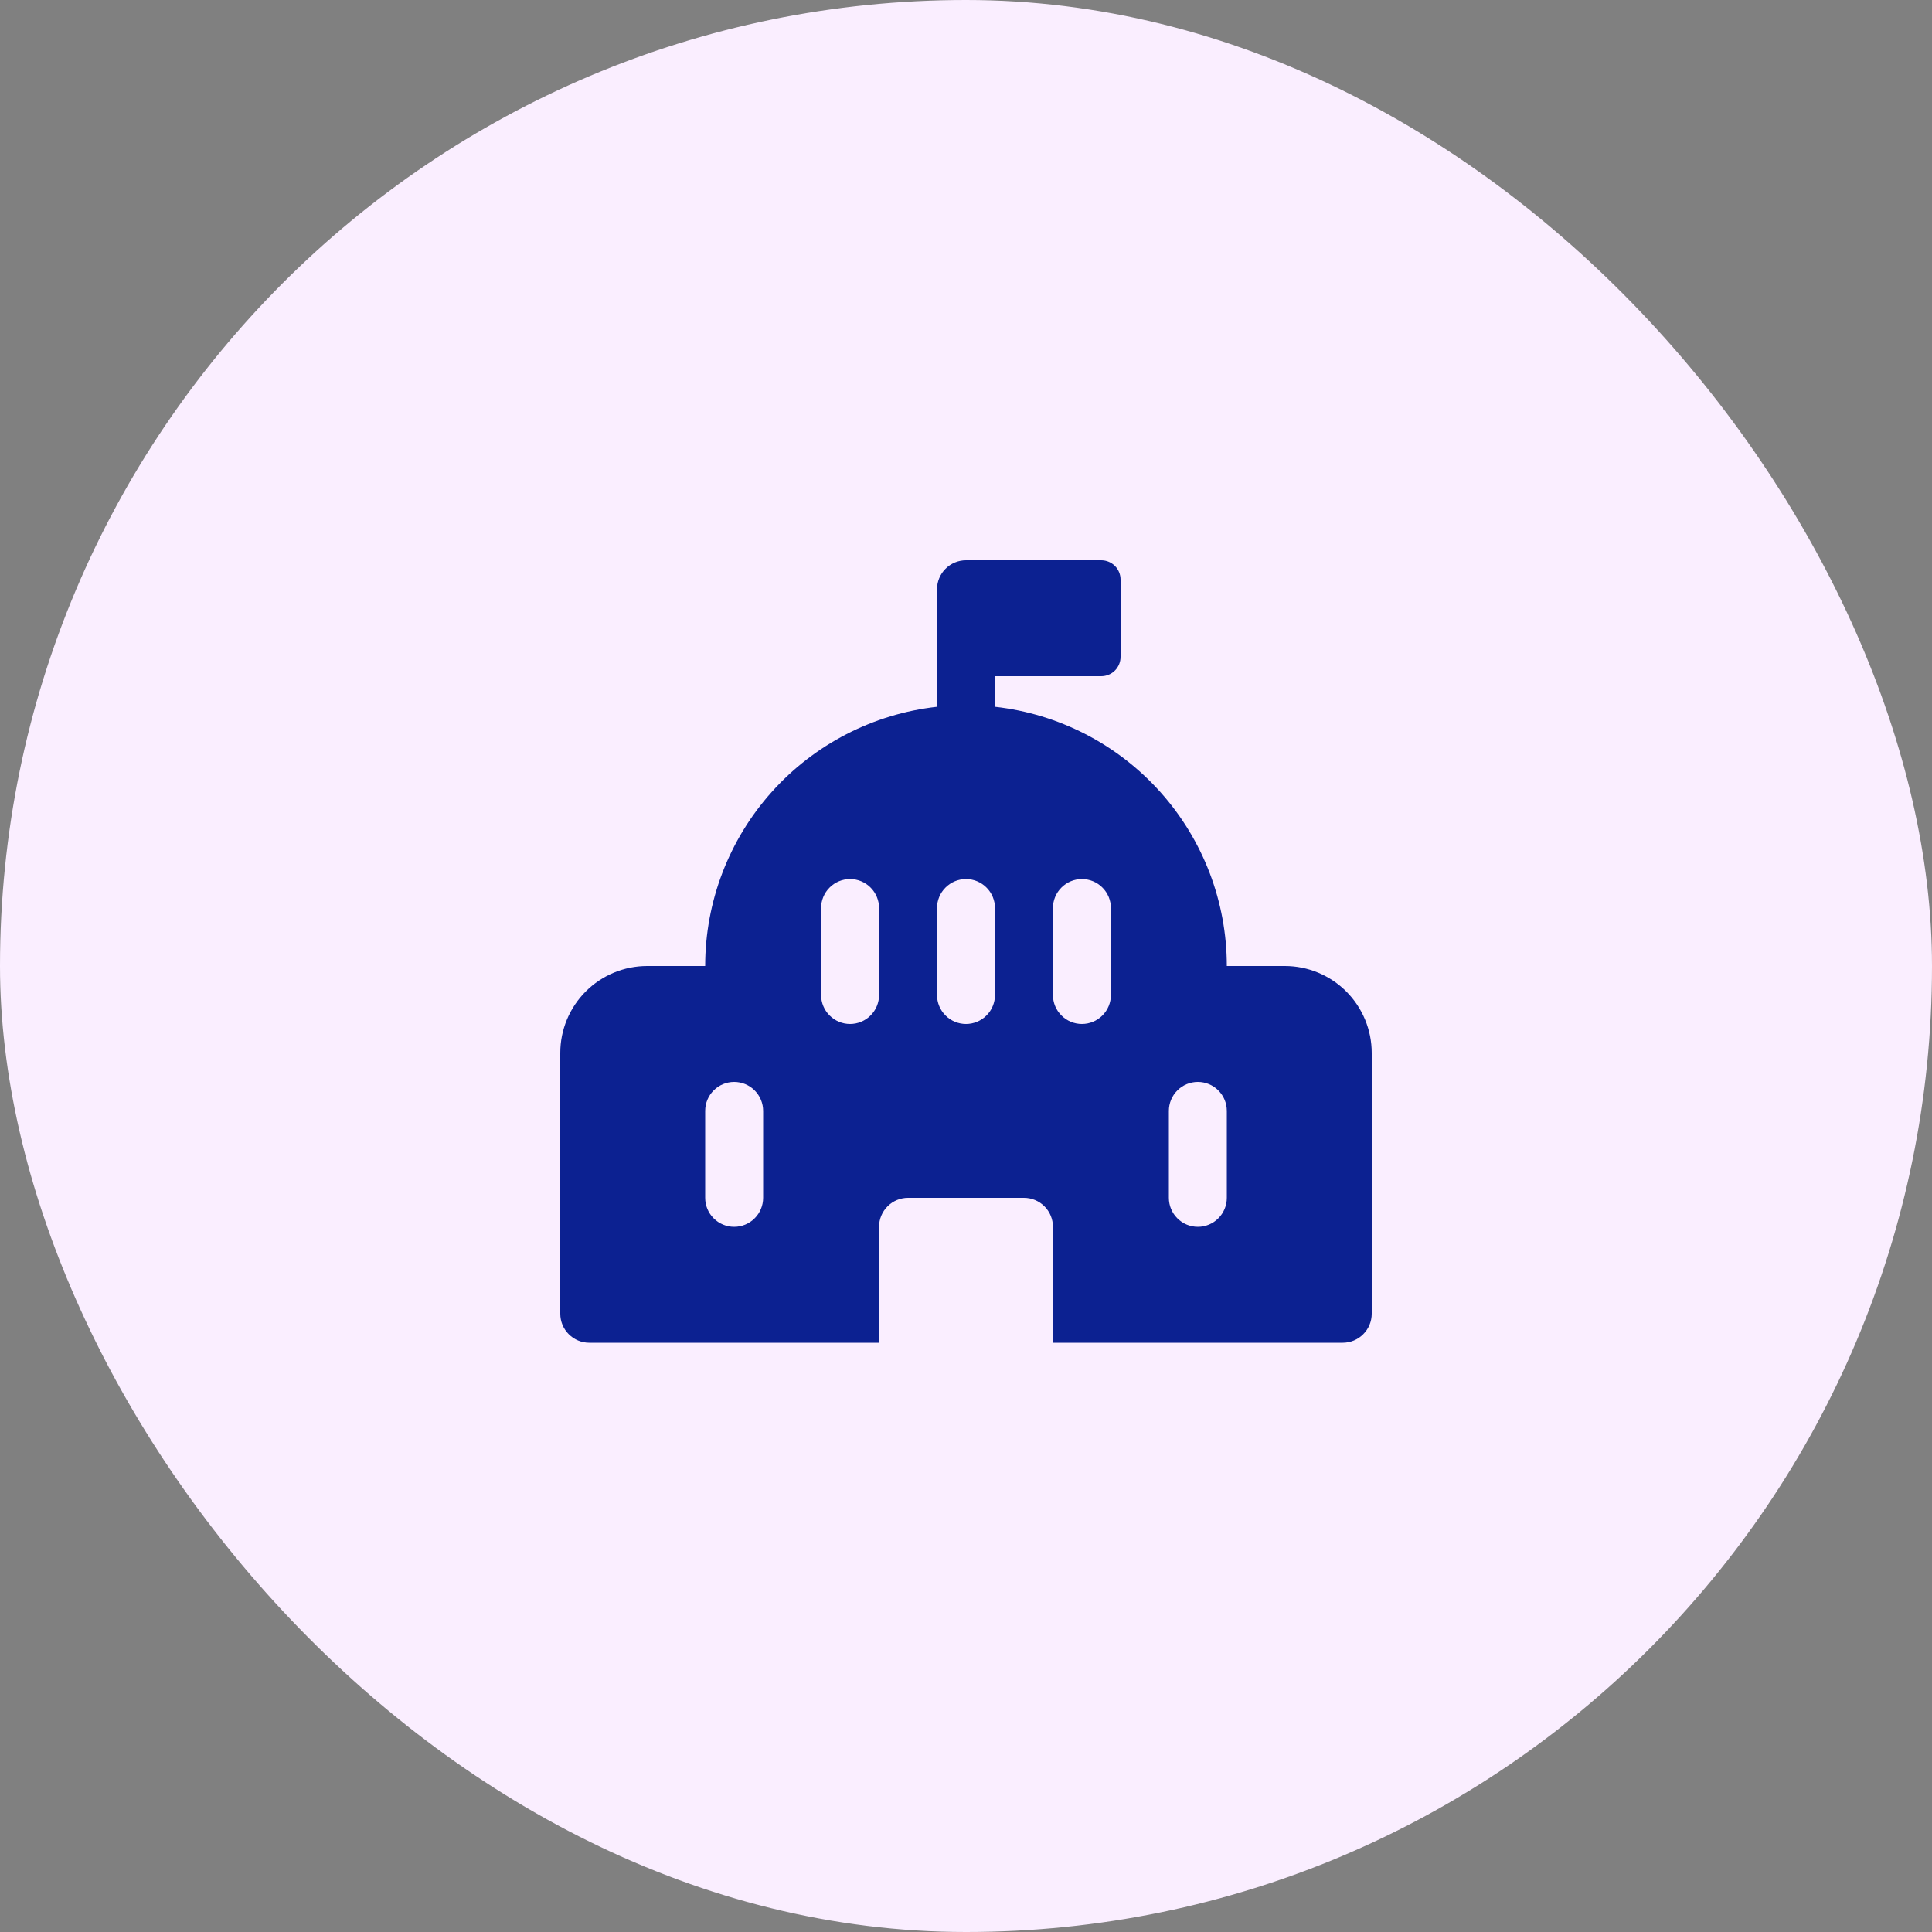 <svg width="50" height="50" viewBox="0 0 50 50" fill="none" xmlns="http://www.w3.org/2000/svg">
<rect x="0" y="0" width="50" height="50" fill="#808080" stroke="none"/>
<rect width="50" height="50" rx="25" fill="#FAEEFF"/>
<path d="M28.5 14.5H25C24.801 14.5 24.61 14.579 24.47 14.72C24.329 14.86 24.25 15.051 24.25 15.25V18.291C22.6 18.476 21.076 19.262 19.969 20.5C18.862 21.737 18.25 23.34 18.25 25H16.75C16.153 25 15.581 25.237 15.159 25.659C14.737 26.081 14.5 26.653 14.5 27.25V34C14.5 34.199 14.579 34.39 14.72 34.53C14.86 34.671 15.051 34.75 15.25 34.75H22.75V31.75C22.75 31.551 22.829 31.36 22.97 31.22C23.11 31.079 23.301 31 23.5 31H26.5C26.699 31 26.89 31.079 27.03 31.22C27.171 31.36 27.25 31.551 27.25 31.75V34.75H34.75C34.949 34.75 35.14 34.671 35.28 34.53C35.421 34.39 35.5 34.199 35.5 34V27.25C35.5 26.653 35.263 26.081 34.841 25.659C34.419 25.237 33.847 25 33.25 25H31.75C31.75 23.34 31.138 21.737 30.031 20.5C28.924 19.262 27.4 18.476 25.75 18.291V17.5H28.5C28.633 17.5 28.76 17.447 28.854 17.354C28.948 17.26 29 17.132 29 17V15C29 14.868 28.948 14.74 28.854 14.646C28.76 14.553 28.633 14.5 28.5 14.5ZM22 22.75C22.199 22.75 22.39 22.829 22.53 22.97C22.671 23.11 22.75 23.301 22.75 23.5V25.75C22.75 25.949 22.671 26.14 22.53 26.28C22.39 26.421 22.199 26.5 22 26.5C21.801 26.5 21.61 26.421 21.47 26.28C21.329 26.14 21.25 25.949 21.25 25.75V23.5C21.25 23.301 21.329 23.11 21.47 22.97C21.61 22.829 21.801 22.75 22 22.75ZM28 22.75C28.199 22.75 28.39 22.829 28.53 22.97C28.671 23.11 28.75 23.301 28.75 23.5V25.75C28.75 25.949 28.671 26.14 28.53 26.28C28.39 26.421 28.199 26.5 28 26.5C27.801 26.5 27.61 26.421 27.47 26.28C27.329 26.14 27.25 25.949 27.25 25.75V23.5C27.25 23.301 27.329 23.11 27.47 22.97C27.61 22.829 27.801 22.75 28 22.75ZM25.75 23.5V25.75C25.75 25.949 25.671 26.14 25.53 26.28C25.39 26.421 25.199 26.5 25 26.5C24.801 26.5 24.61 26.421 24.47 26.28C24.329 26.14 24.25 25.949 24.25 25.75V23.5C24.25 23.301 24.329 23.11 24.47 22.97C24.61 22.829 24.801 22.75 25 22.75C25.199 22.75 25.39 22.829 25.53 22.97C25.671 23.11 25.75 23.301 25.75 23.5ZM19 28C19.199 28 19.39 28.079 19.53 28.22C19.671 28.36 19.75 28.551 19.75 28.75V31C19.75 31.199 19.671 31.39 19.53 31.53C19.39 31.671 19.199 31.75 19 31.75C18.801 31.75 18.61 31.671 18.47 31.53C18.329 31.39 18.25 31.199 18.25 31V28.75C18.25 28.551 18.329 28.36 18.47 28.22C18.61 28.079 18.801 28 19 28ZM31 28C31.199 28 31.39 28.079 31.53 28.22C31.671 28.36 31.75 28.551 31.75 28.75V31C31.75 31.199 31.671 31.39 31.53 31.53C31.39 31.671 31.199 31.75 31 31.75C30.801 31.75 30.61 31.671 30.47 31.53C30.329 31.39 30.25 31.199 30.25 31V28.75C30.25 28.551 30.329 28.36 30.47 28.22C30.61 28.079 30.801 28 31 28Z" fill="#0C2191"/>
</svg>
